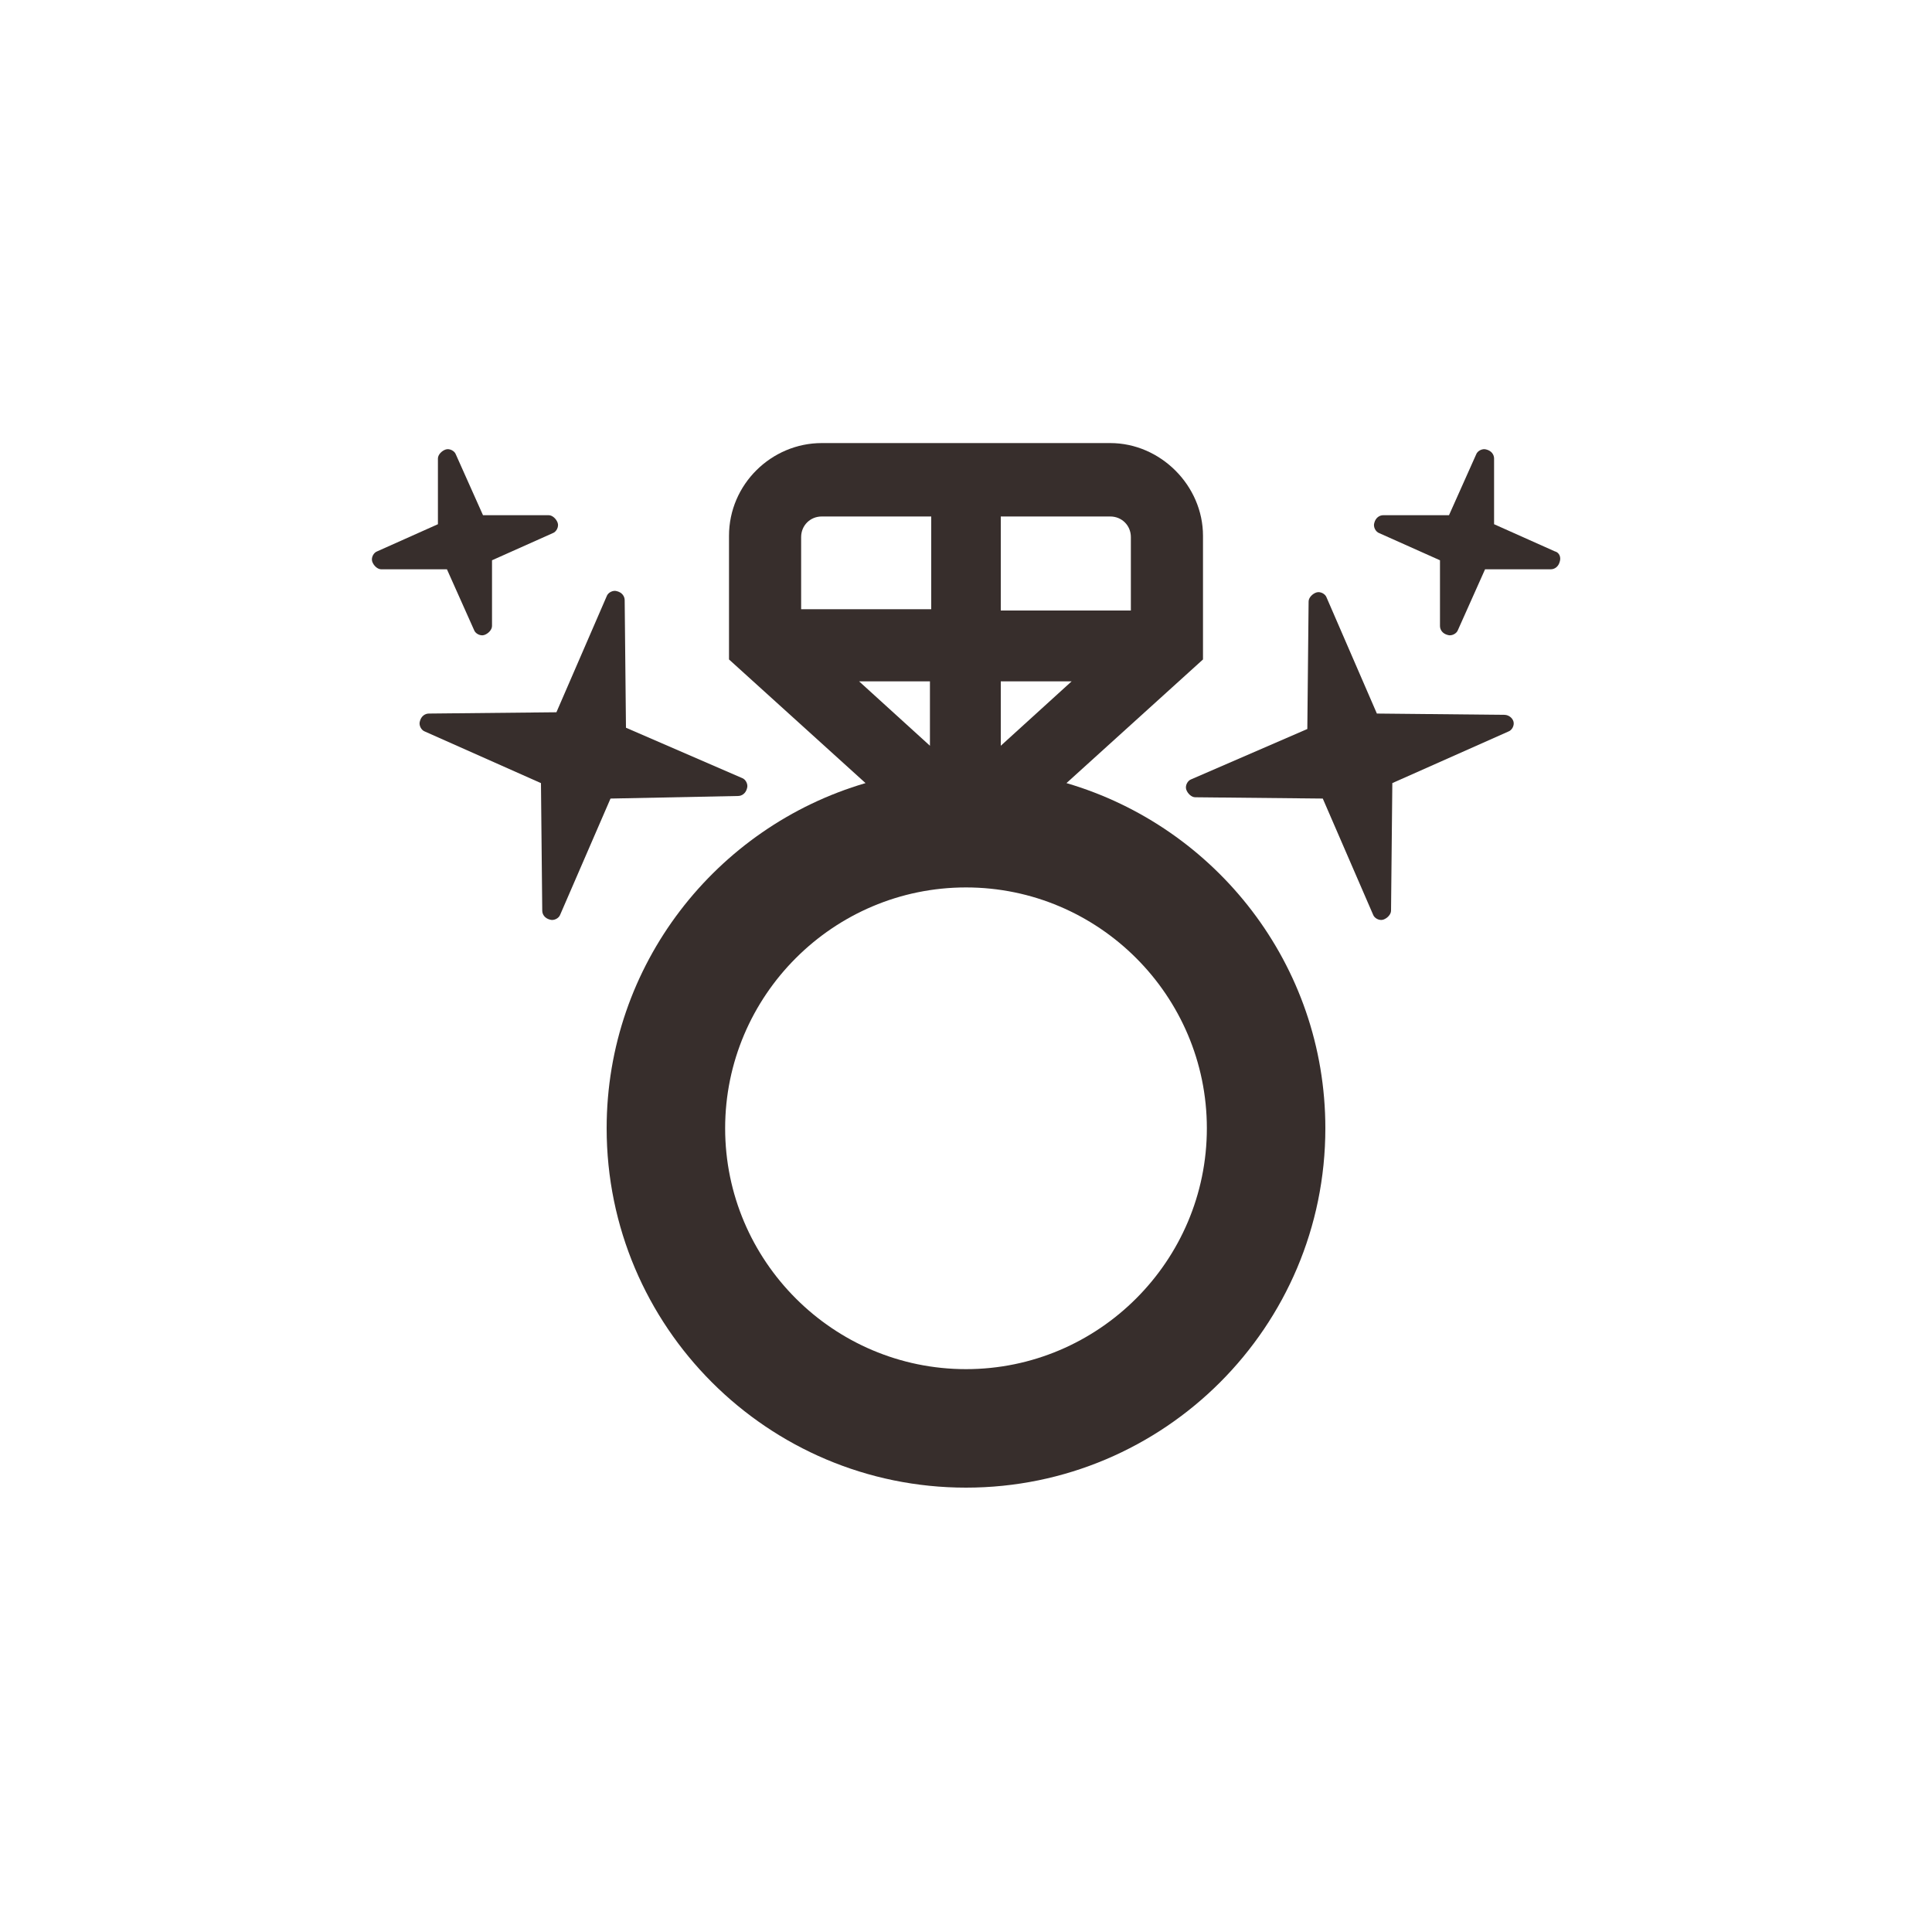 <?xml version="1.0" encoding="utf-8"?>
<!-- Generator: Adobe Illustrator 16.0.0, SVG Export Plug-In . SVG Version: 6.00 Build 0)  -->
<!DOCTYPE svg PUBLIC "-//W3C//DTD SVG 1.0//EN" "http://www.w3.org/TR/2001/REC-SVG-20010904/DTD/svg10.dtd">
<svg version="1.0" id="Layer_1" xmlns="http://www.w3.org/2000/svg" xmlns:xlink="http://www.w3.org/1999/xlink" x="0px" y="0px"
	 width="150px" height="150px" viewBox="0 0 150 150" enable-background="new 0 0 150 150" xml:space="preserve">
<g>
	<path fill="#372E2C" d="M75,106.3c-10.3,0-18.7-8.4-18.7-18.7c0-10.3,8.4-18.7,18.7-18.7c10.3,0,18.7,8.4,18.7,18.7
		C93.7,97.9,85.3,106.3,75,106.3z M66.7,52.9h5.5v5L66.7,52.9z M62.2,41.7c0-0.9,0.7-1.6,1.6-1.6h8.5v7.2H62.2V41.7z M77.7,52.9h5.5
		l-5.5,5V52.9z M77.7,40.1h8.5c0.9,0,1.6,0.7,1.6,1.6v5.7H77.7V40.1z M82.8,60.8l10.6-9.6v-9.6c0-3.9-3.3-7.2-7.2-7.2H63.8
		c-3.9,0-7.2,3.2-7.2,7.2v9.6l10.6,9.6c-11.6,3.4-20.1,14.1-20.1,26.8c0,15.4,12.5,27.9,27.9,27.9c15.4,0,27.9-12.5,27.9-27.9
		C102.9,74.9,94.4,64.2,82.8,60.8z"/>
</g>
<g>
	<g>
		<path fill="#372E2C" d="M57.3,61.8c0.3,0,0.6-0.2,0.7-0.6c0.1-0.3-0.1-0.7-0.4-0.8l-9-3.9l-0.1-9.9c0-0.3-0.2-0.6-0.6-0.7
			c-0.3-0.1-0.7,0.1-0.8,0.4l-3.9,9l-9.9,0.1c-0.3,0-0.6,0.2-0.7,0.6c-0.1,0.3,0.1,0.7,0.4,0.8l9,4l0.1,9.9c0,0.3,0.2,0.6,0.6,0.7
			c0.3,0.1,0.7-0.1,0.8-0.4l3.9-9L57.3,61.8z"/>
		<path fill="#372E2C" d="M36.8,48.9c0.1,0.3,0.5,0.5,0.8,0.4c0.3-0.1,0.6-0.4,0.6-0.7l0-5.1l4.7-2.1c0.3-0.1,0.5-0.5,0.4-0.8
			c-0.1-0.3-0.4-0.6-0.7-0.6l-5.1,0l-2.1-4.7c-0.1-0.3-0.5-0.5-0.8-0.4c-0.3,0.1-0.6,0.4-0.6,0.7l0,5.1l-4.7,2.1
			c-0.3,0.1-0.5,0.5-0.4,0.8c0.1,0.3,0.4,0.6,0.7,0.6l5.1,0L36.8,48.9z"/>
	</g>
</g>
<g>
	<path fill="#372E2C" d="M116.8,55.5l-9.9-0.1l-3.9-9c-0.1-0.3-0.5-0.5-0.8-0.4c-0.3,0.1-0.6,0.4-0.6,0.7l-0.1,9.9l-9,3.9
		c-0.3,0.1-0.5,0.5-0.4,0.8c0.1,0.3,0.4,0.6,0.7,0.6l9.9,0.1l3.9,9c0.1,0.3,0.5,0.5,0.8,0.4c0.3-0.1,0.6-0.4,0.6-0.7l0.1-9.9l9-4
		c0.3-0.1,0.5-0.5,0.4-0.8C117.4,55.7,117.1,55.5,116.8,55.5z"/>
	<path fill="#372E2C" d="M120.7,42.8l-4.7-2.1l0-5.1c0-0.3-0.2-0.6-0.6-0.7c-0.3-0.1-0.7,0.1-0.8,0.4l-2.1,4.7l-5.1,0
		c-0.3,0-0.6,0.2-0.7,0.6c-0.1,0.3,0.1,0.7,0.4,0.8l4.7,2.1l0,5.1c0,0.3,0.2,0.6,0.6,0.7c0.3,0.1,0.7-0.1,0.8-0.4l2.1-4.7l5.1,0
		c0.3,0,0.6-0.2,0.7-0.6C121.2,43.3,121.1,42.9,120.7,42.8z"/>
</g>
</svg>
